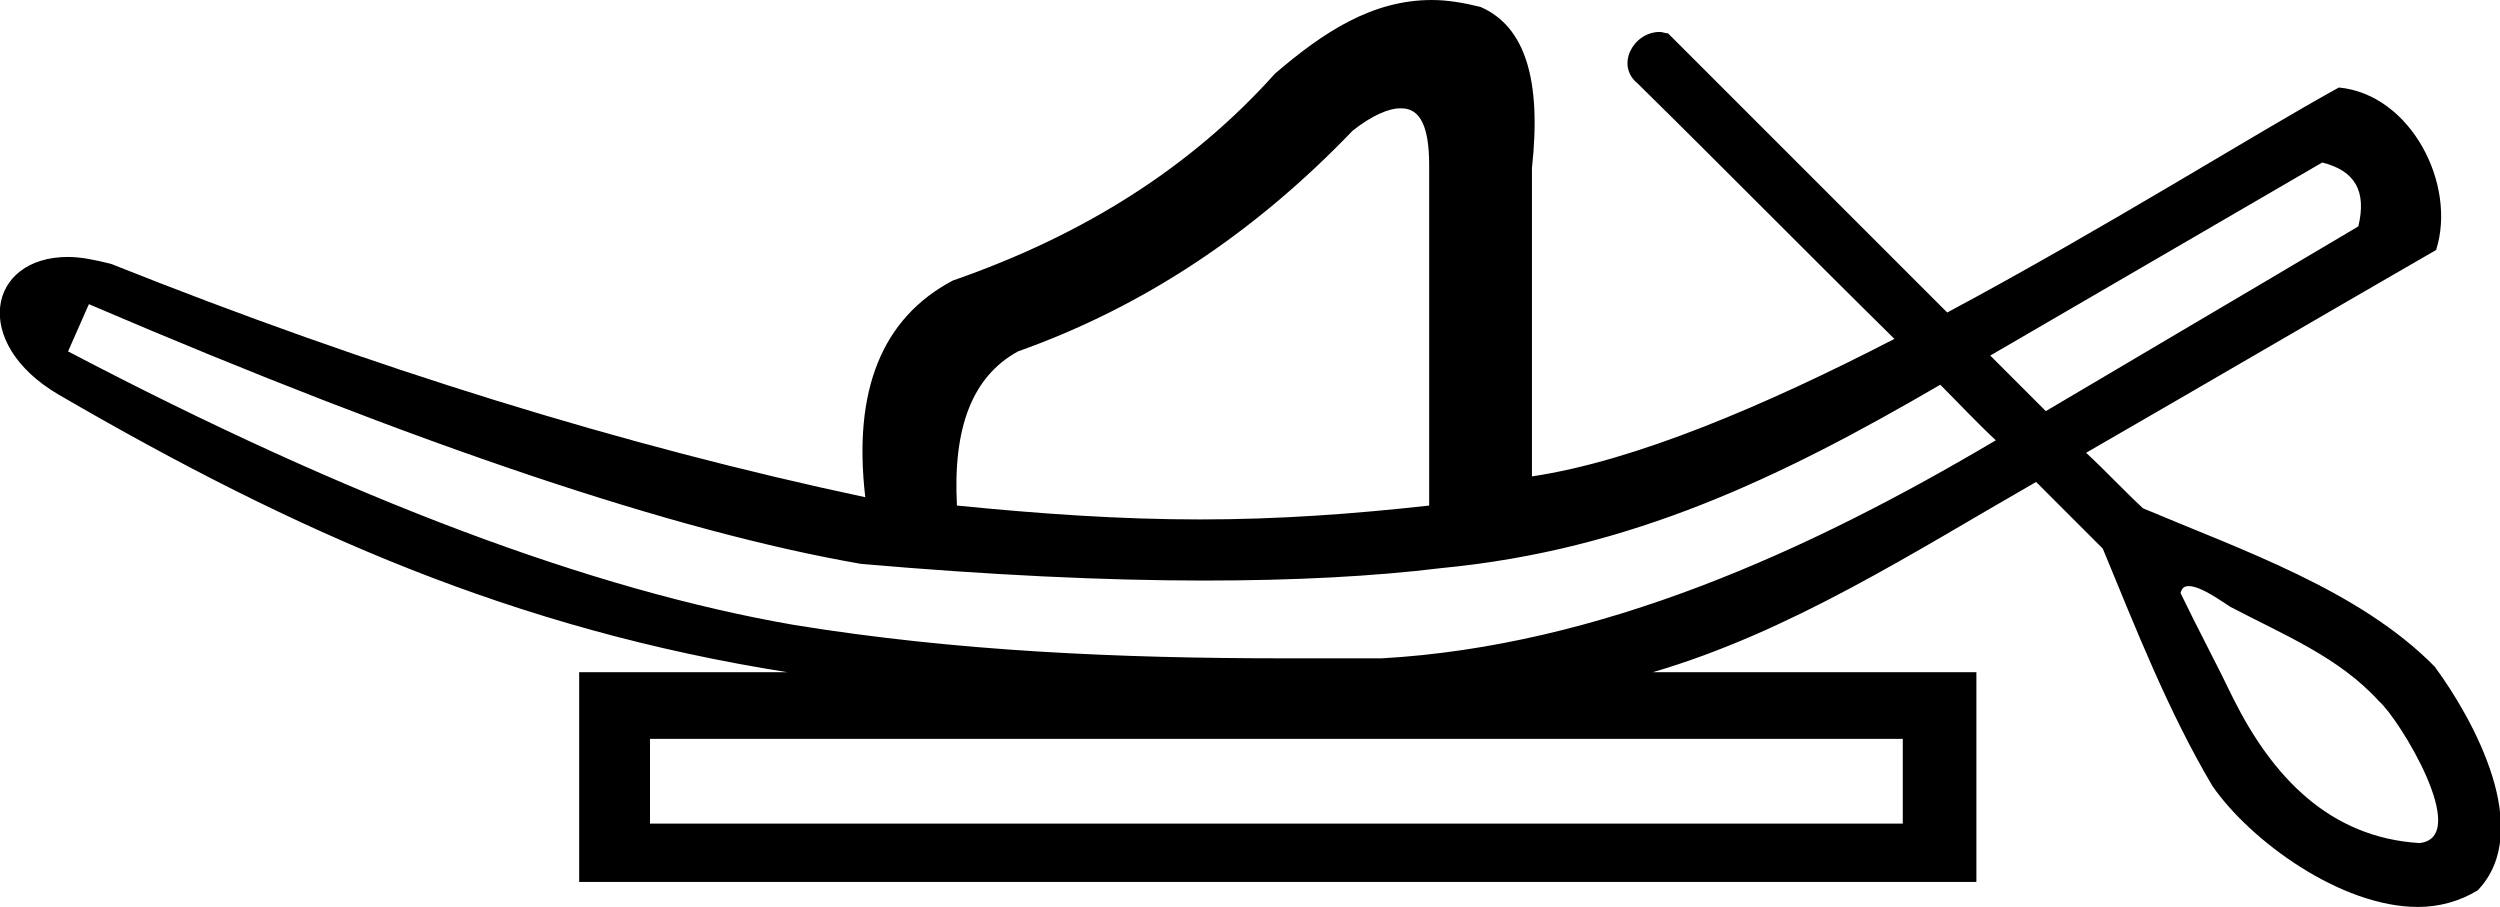 <?xml version='1.0' encoding ='UTF-8' standalone='no'?>
<svg width='18' height='6.53' xmlns='http://www.w3.org/2000/svg' xmlns:xlink='http://www.w3.org/1999/xlink'  version='1.1' >
<path style='fill:black; stroke:none' d=' M 16.72 1.17  C 16.96 1.23 17.04 1.38 16.98 1.63  C 16.07 2.17 15.32 2.61 14.73 2.96  C 14.6 2.83 14.46 2.69 14.33 2.56  L 16.72 1.17  Z  M 10.09 0.78  C 10.23 0.78 10.29 0.92 10.29 1.19  L 10.29 3.64  C 9.75 3.7 9.21 3.74 8.64 3.74  C 8.07 3.74 7.49 3.7 6.89 3.64  C 6.86 3.08 7 2.71 7.33 2.53  C 8.23 2.21 9.03 1.68 9.74 0.94  C 9.88 0.83 10 0.78 10.08 0.78  C 10.08 0.78 10.09 0.78 10.09 0.78  Z  M 0.64 2.19  C 3.02 3.21 4.87 3.83 6.2 4.06  C 7.12 4.14 7.95 4.18 8.67 4.18  C 9.32 4.18 9.89 4.15 10.38 4.09  C 11.74 3.96 12.82 3.44 13.97 2.77  C 14.1 2.9 14.23 3.04 14.37 3.17  C 13.02 3.97 11.52 4.65 9.95 4.74  C 9.72 4.74 9.48 4.74 9.25 4.74  C 8.07 4.74 6.89 4.69 5.72 4.5  C 4.27 4.25 2.53 3.6 0.49 2.53  L 0.64 2.19  Z  M 13.7 5.32  L 13.7 5.93  L 4.68 5.93  L 4.68 5.32  Z  M 15.76 4.22  C 15.85 4.22 16.01 4.34 16.06 4.37  C 16.44 4.57 16.84 4.73 17.13 5.05  C 17.27 5.17 17.8 6.03 17.42 6.07  C 16.77 6.03 16.36 5.59 16.08 5.03  C 15.96 4.78 15.82 4.52 15.7 4.27  C 15.71 4.23 15.73 4.22 15.76 4.22  Z  M 10.31 0  C 9.88 0 9.53 0.23 9.18 0.53  C 8.58 1.2 7.81 1.69 6.86 2.02  C 6.35 2.29 6.14 2.81 6.23 3.58  C 4.49 3.21 2.68 2.65 0.8 1.9  C 0.68 1.87 0.58 1.85 0.49 1.85  C -0.09 1.85 -0.21 2.47 0.42 2.84  C 2.14 3.84 3.71 4.53 5.67 4.84  L 4.17 4.84  L 4.17 6.35  L 14.23 6.35  L 14.23 4.84  L 11.9 4.84  C 12.89 4.55 13.77 3.98 14.66 3.47  C 14.82 3.63 14.98 3.79 15.14 3.95  C 15.38 4.53 15.61 5.12 15.93 5.66  C 16.2 6.05 16.85 6.53 17.41 6.53  C 17.56 6.53 17.71 6.49 17.84 6.41  C 18.25 5.98 17.81 5.18 17.53 4.8  C 16.99 4.25 16.14 3.96 15.43 3.66  C 15.29 3.53 15.16 3.39 15.02 3.26  C 15.87 2.77 16.69 2.29 17.54 1.8  C 17.69 1.33 17.36 0.68 16.84 0.63  C 16.24 0.96 15.16 1.64 14.02 2.25  C 13.35 1.58 12.68 0.91 12.01 0.24  C 11.99 0.24 11.97 0.23 11.95 0.23  C 11.76 0.23 11.63 0.47 11.79 0.6  C 12.41 1.21 13.02 1.83 13.64 2.44  C 12.71 2.92 11.77 3.32 11.03 3.43  L 11.03 1.21  C 11.1 0.57 10.98 0.19 10.66 0.05  C 10.54 0.02 10.42 0 10.31 0  Z '/></svg>
